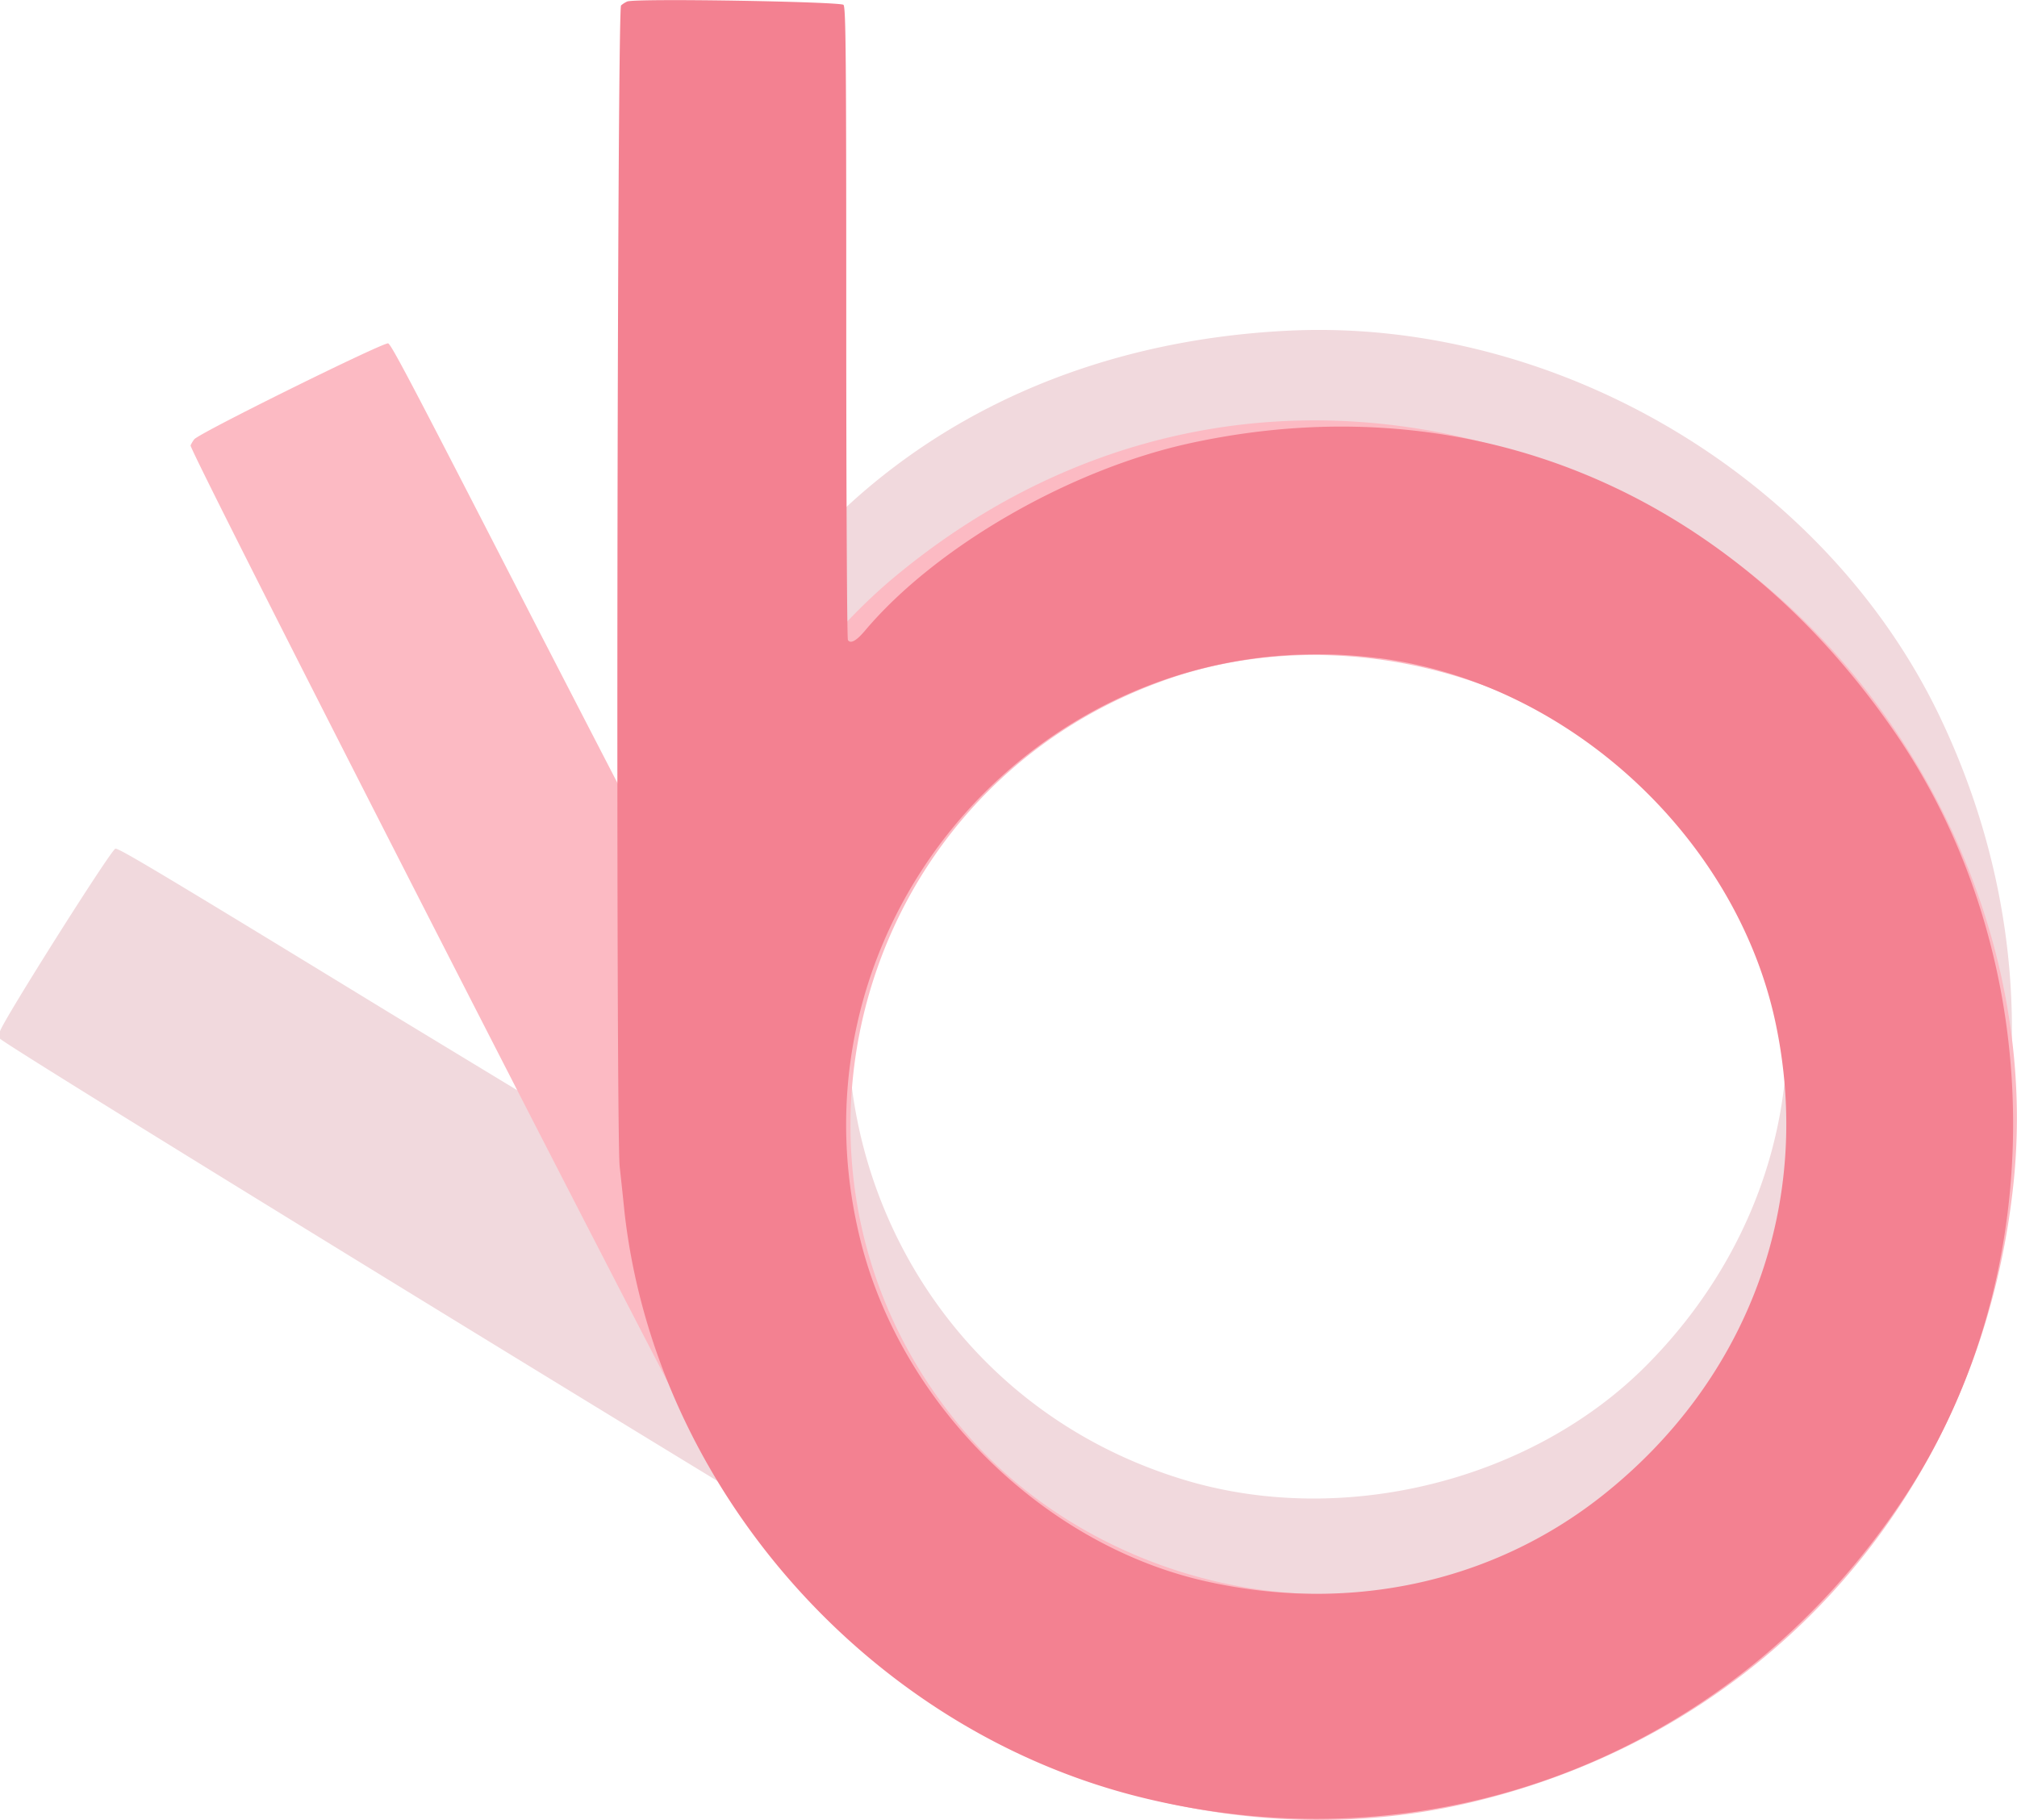 <svg xmlns="http://www.w3.org/2000/svg" viewBox="0 0 427.3 385.6">
  <defs>
    <style>.cls-1{fill:#f1d9dd;}.cls-1,.cls-2,.cls-3{fill-rule:evenodd;}.cls-2{fill:#fcbac3;}.cls-3{fill:#f38191;}</style></defs><g id="svgg"><path class="cls-1" d="M0,218.52a6.54,6.54,0,0,0,0,1.53c.18,1,202.78,125.17,209.77,128.5,1.89.92,5.82,2.74,8.63,4.1,53.48,25.05,121,13.1,163.17-28.87,46-45.73,57.55-112.61,29.57-171.54-24.17-51-81.17-84.86-138-82.19-62.86,3-111.37,38.25-131.14,95.54-8.52,24.68-9.36,57.33-2,79.41.94,2.69.86,4.16-.17,4.12-.36,0-26.18-15.65-57.55-34.69-48.56-29.67-57-34.69-57.83-34.63S.44,216.53,0,218.52m201.78-63.29c25.21-31.47,71.54-44.77,109.5-31.54,36.88,12.92,61.74,44.16,66.6,83.58,3.71,29.8-6.8,59.47-28.9,81.83-24.55,24.84-65.07,34.78-98.91,24.18-67.47-20.95-92.46-103-48.29-158"/><path class="cls-2" d="M41.16,93.06a6.83,6.83,0,0,0-.79,1.31c-.4,1,107.79,212.53,112,219,1.14,1.78,3.54,5.38,5.23,8,32.57,49.26,96.43,74.27,154.29,60.43,63.09-15.05,107.82-66.1,114.66-131,5.95-56.1-25-114.72-74.91-142.07-55.19-30.24-115-25.42-161.72,13.17-20.13,16.63-37.87,44-43.09,66.73-.6,2.78-1.44,4-2.29,3.42-.32-.17-14.19-27-31-59.6-26-50.63-30.54-59.3-31.3-59.7S42.53,91.57,41.16,93.06m205.18,51.19c37.92-13.72,84.39-.92,109.89,30.16,24.73,30.25,29.66,69.87,13.26,106-12.37,27.37-36.81,47.21-67.32,54.77-33.9,8.4-73.66-4.24-97-30.93-46.66-53.05-25.21-136.1,41.18-160"/><path class="cls-3" d="M132.87.32a5.47,5.47,0,0,0-1.3.83c-.83.73-1.11,238.3-.29,246,.23,2.13.7,6.39,1,9.47C138.81,315.31,184.19,366.7,242,380.86c63,15.43,126.1-9.58,161.81-64.18C434.7,269.47,433.94,203.21,402,156,366.65,103.91,311.31,81,252.07,93.91c-25.48,5.57-53.82,21.92-68.81,39.69-1.83,2.18-3.08,2.86-3.63,2-.19-.3-.35-30.52-.35-67.17,0-56.89-.09-66.73-.58-67.4S134.81-.41,132.87.32M292.09,139.43c40,5.13,75.53,37.74,84,77,8.2,38.18-5.48,75.73-36.57,100.39-23.54,18.67-54.3,25.18-84.94,18-34-8-63.61-37.44-72.24-71.84-17.17-68.41,39.78-132.48,109.8-123.52"/></g>
</svg>
